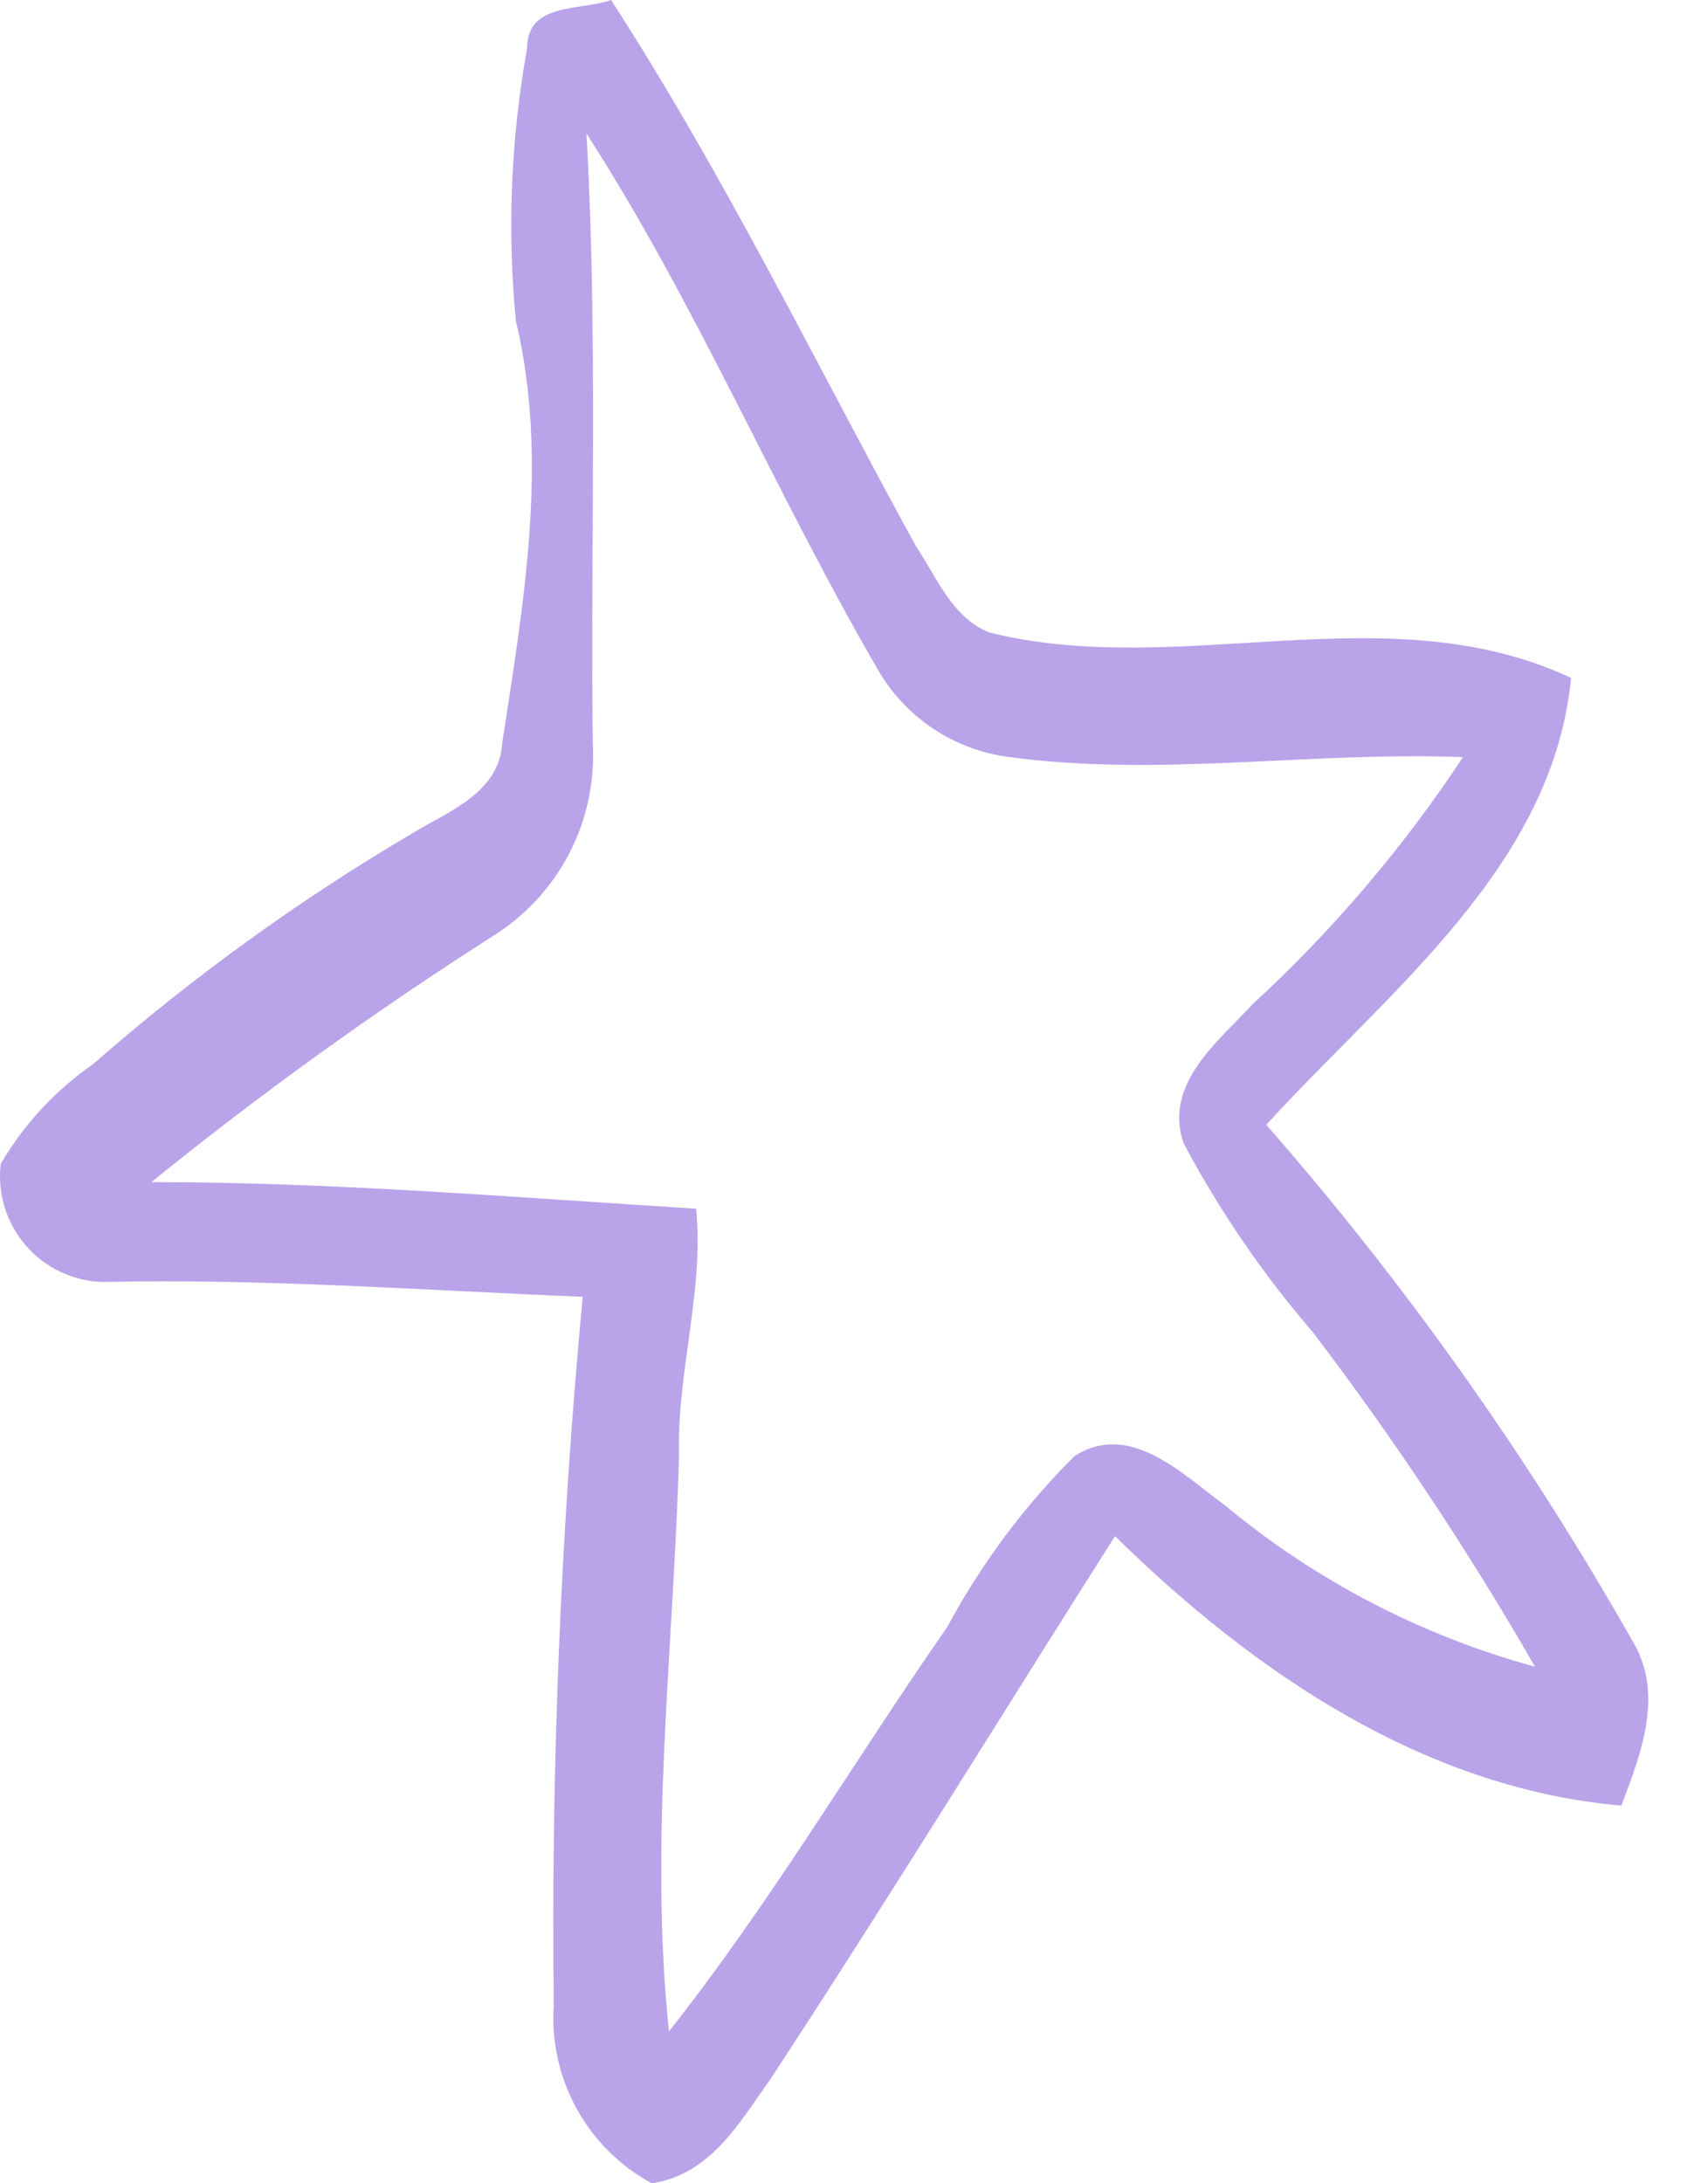 <svg width="18" height="23" viewBox="0 0 18 23" fill="none" xmlns="http://www.w3.org/2000/svg">
<path d="M5.555 0.511C5.555 0.019 6.11 0.118 6.44 0C7.647 1.868 8.594 3.823 9.652 5.753C9.87 6.077 10.032 6.506 10.424 6.662C12.435 7.166 14.621 6.233 16.557 7.142C16.364 9.14 14.608 10.46 13.345 11.849C14.807 13.52 16.096 15.335 17.192 17.266C17.547 17.832 17.298 18.461 17.087 19.021C15.007 18.841 13.201 17.608 11.751 16.182C10.537 18.094 9.36 20.011 8.114 21.91C7.797 22.352 7.492 22.907 6.869 23C6.536 22.82 6.262 22.548 6.079 22.217C5.896 21.886 5.811 21.51 5.836 21.132C5.806 18.638 5.908 16.144 6.141 13.661C4.453 13.592 2.766 13.467 1.079 13.505C0.924 13.5 0.773 13.463 0.633 13.396C0.494 13.33 0.37 13.235 0.27 13.118C0.169 13.001 0.094 12.864 0.048 12.716C0.003 12.568 -0.01 12.413 0.008 12.26C0.253 11.842 0.587 11.483 0.985 11.207C2.02 10.3 3.138 9.492 4.323 8.792C4.715 8.549 5.263 8.362 5.294 7.82C5.518 6.357 5.786 4.838 5.437 3.381C5.344 2.423 5.384 1.457 5.555 0.511ZM6.178 1.364C6.303 3.518 6.222 5.678 6.247 7.826C6.27 8.231 6.184 8.635 5.997 8.995C5.809 9.354 5.527 9.656 5.182 9.869C3.939 10.662 2.742 11.525 1.595 12.453C3.507 12.453 5.425 12.614 7.336 12.733C7.423 13.586 7.131 14.464 7.156 15.335C7.1 17.359 6.838 19.389 7.05 21.4C8.114 20.055 8.986 18.573 9.982 17.141C10.338 16.479 10.789 15.872 11.321 15.342C11.9 14.962 12.46 15.528 12.909 15.858C13.865 16.651 14.979 17.231 16.177 17.558C15.473 16.335 14.691 15.158 13.836 14.034C13.309 13.423 12.851 12.755 12.473 12.042C12.261 11.419 12.834 10.977 13.201 10.579C14.043 9.804 14.788 8.93 15.418 7.976C13.824 7.914 12.23 8.188 10.642 7.976C10.351 7.94 10.073 7.836 9.83 7.673C9.586 7.51 9.385 7.291 9.241 7.036C8.158 5.168 7.324 3.169 6.153 1.364H6.178Z" fill="#B9A3E9"/>
</svg>
